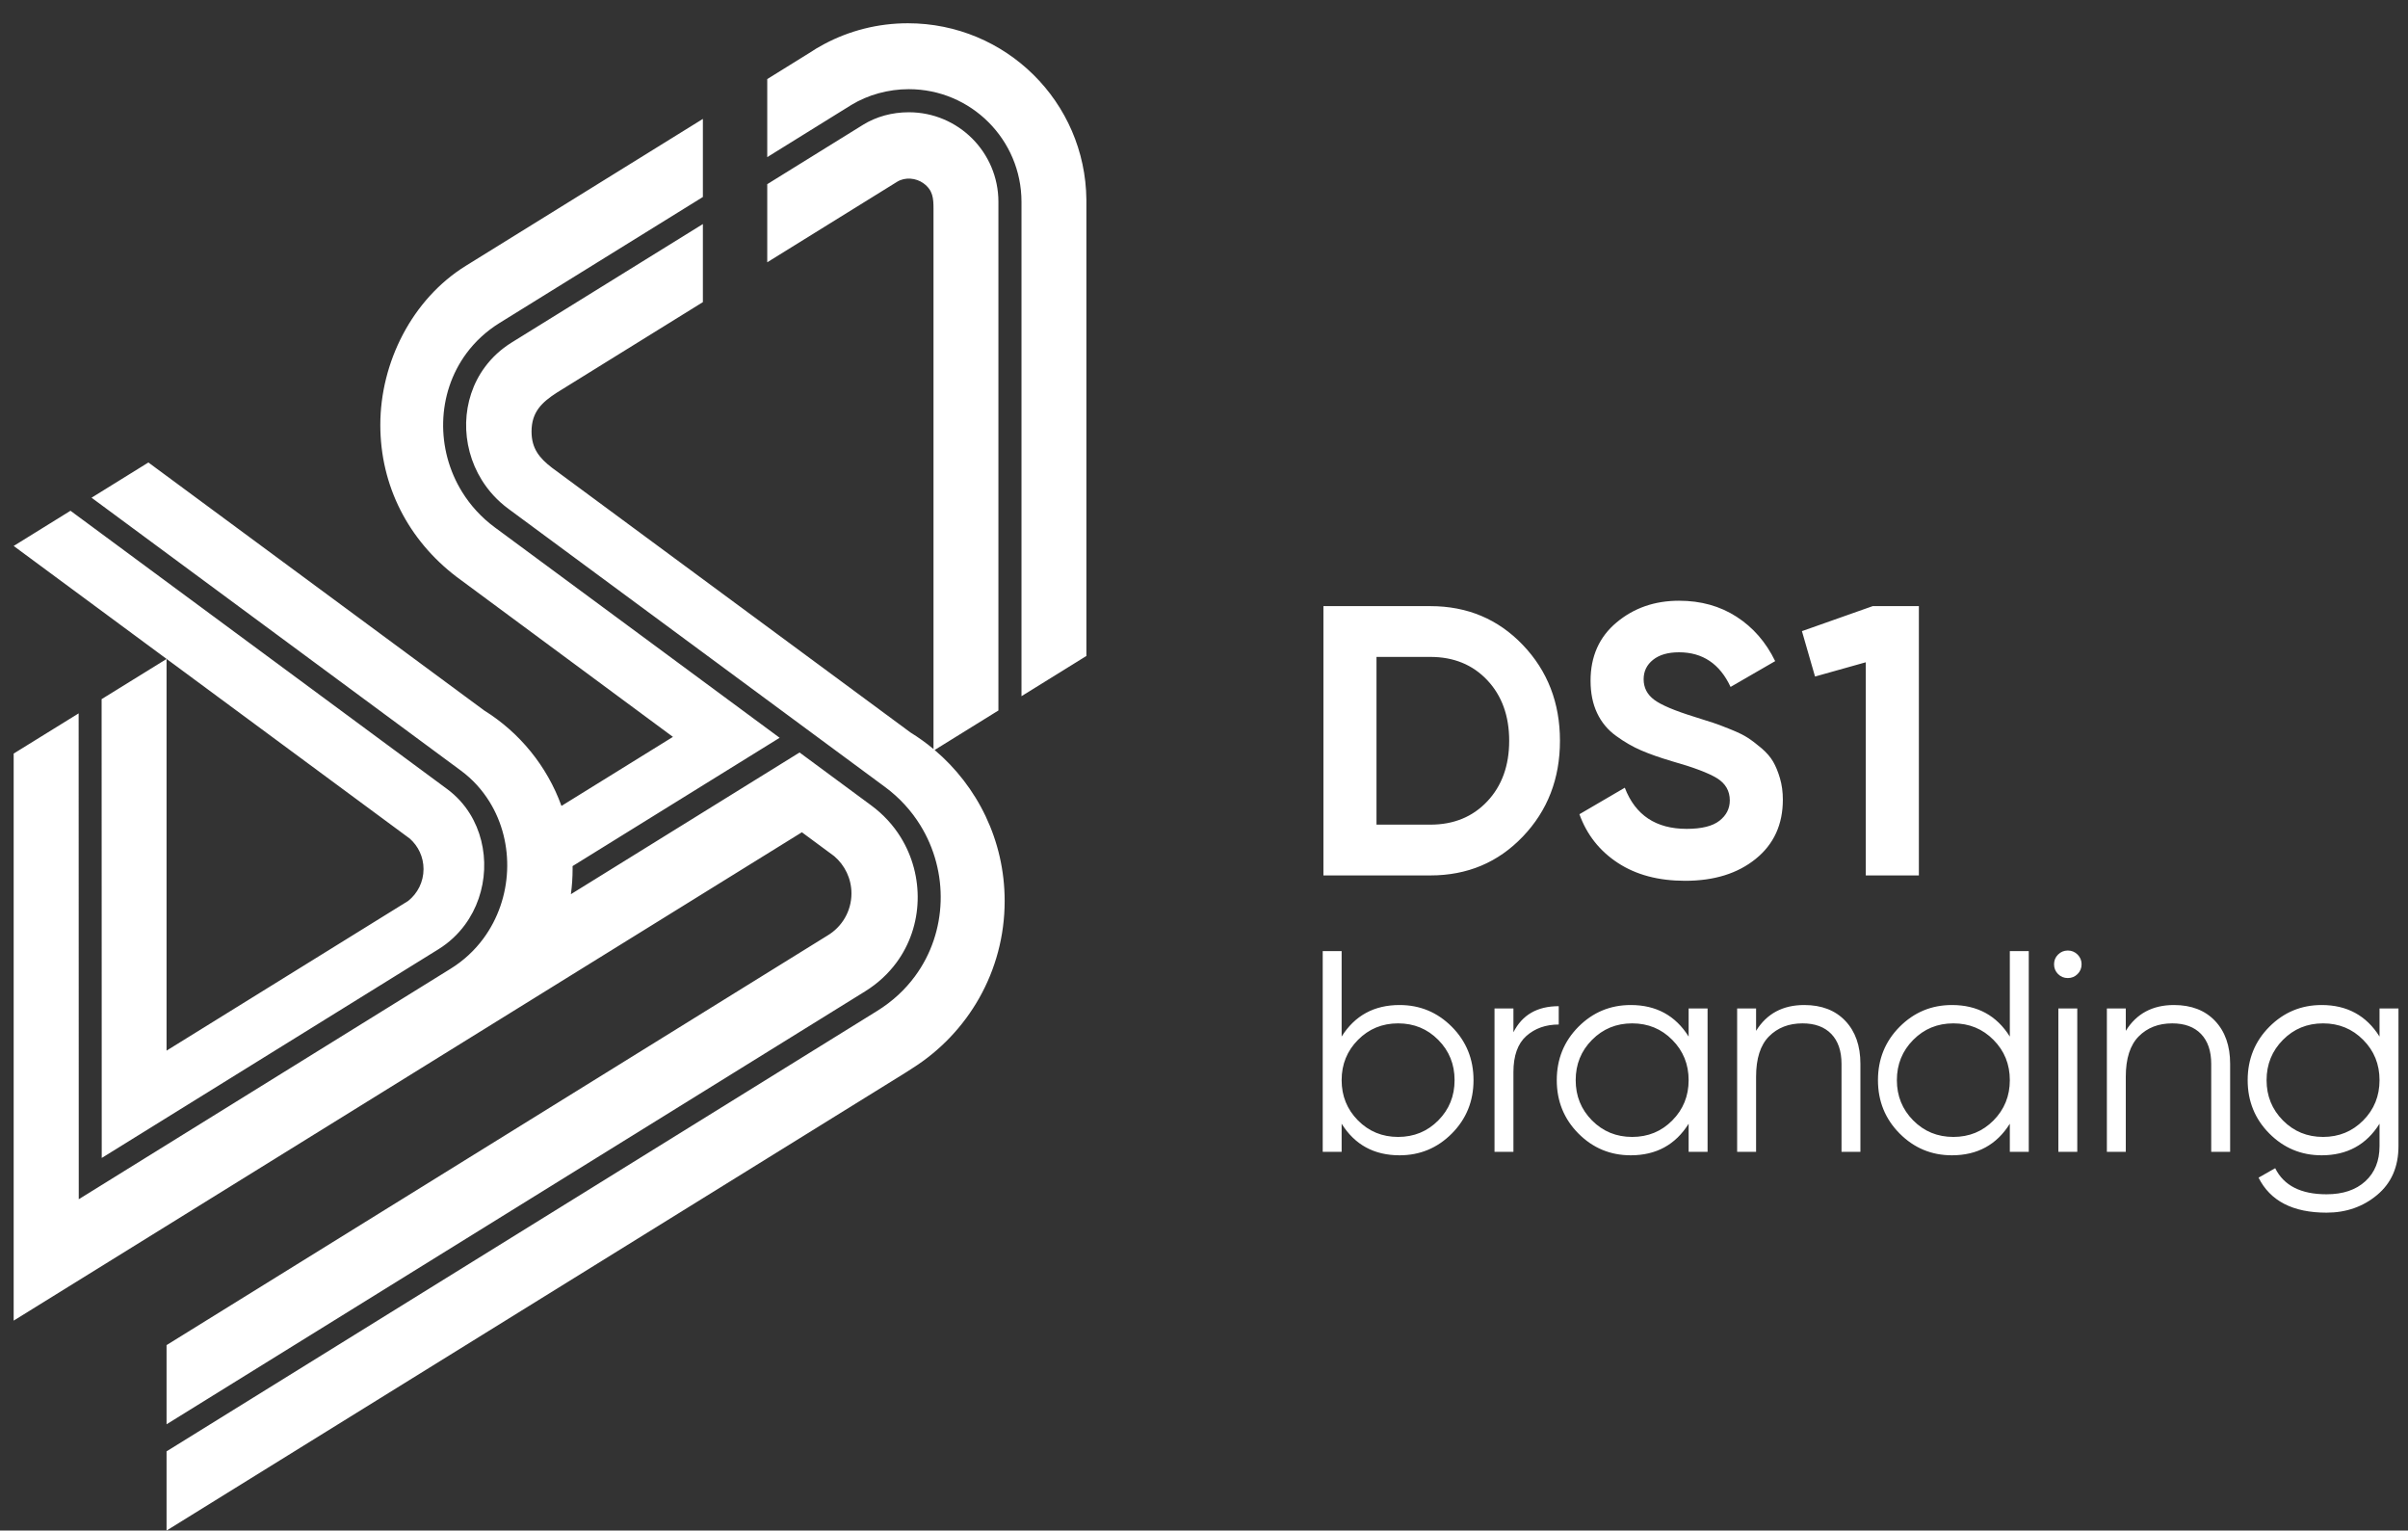 <svg width="96" height="61" viewBox="0 0 96 61" fill="none" xmlns="http://www.w3.org/2000/svg">
<rect x="0" y="0" width="96" height="61" fill="#333333" stroke="none"/>
<path fill-rule="evenodd" clip-rule="evenodd" d="M43.311 7.959L43.311 7.972V26.143L40.724 27.746V8.046C40.724 6.806 40.221 5.683 39.408 4.87C38.595 4.057 37.472 3.554 36.231 3.554C35.82 3.554 35.416 3.611 35.035 3.715C34.636 3.824 34.267 3.984 33.943 4.181L30.588 6.262V3.151L32.239 2.127C32.447 1.988 32.652 1.865 32.869 1.751C33.862 1.225 34.993 0.927 36.195 0.927C40.1 0.927 43.273 4.062 43.311 7.959ZM39.804 28.316L37.261 29.891C38.968 31.337 40.053 33.495 40.053 35.908C40.053 38.716 38.584 41.181 36.372 42.576L36.1 42.751L6.64 61V57.843L34.967 40.292C35.583 39.911 36.085 39.44 36.475 38.912C37.13 38.026 37.469 36.979 37.501 35.922C37.533 34.871 37.259 33.808 36.687 32.885C36.332 32.312 35.864 31.794 35.285 31.366L20.269 20.279C19.827 19.953 19.472 19.56 19.204 19.127C18.772 18.43 18.564 17.628 18.584 16.837C18.605 16.052 18.852 15.278 19.33 14.631C19.608 14.254 19.965 13.919 20.401 13.649L28.022 8.929V12.041L22.205 15.645C21.606 16.031 21.191 16.416 21.191 17.2C21.191 17.875 21.506 18.258 22.006 18.642L36.299 29.193C36.621 29.392 36.927 29.612 37.216 29.853V8.324C37.216 7.905 37.195 7.581 36.816 7.305C36.52 7.089 36.081 7.049 35.765 7.245L30.588 10.453V7.34L34.421 4.965C34.676 4.809 34.965 4.684 35.276 4.599C35.572 4.519 35.894 4.474 36.231 4.474C37.218 4.474 38.111 4.874 38.758 5.52C39.404 6.167 39.804 7.06 39.804 8.046V28.316ZM6.64 56.765V53.609L32.987 37.287C33.56 36.947 33.945 36.322 33.945 35.608C33.945 35.013 33.678 34.481 33.259 34.123L31.969 33.17L0.545 52.633V30.033L3.135 28.431L3.14 47.795L17.959 38.612C18.49 38.284 18.927 37.871 19.271 37.406C19.859 36.61 20.175 35.658 20.217 34.701C20.259 33.743 20.026 32.777 19.515 31.953C19.223 31.481 18.841 31.056 18.369 30.708L3.65 19.836L5.916 18.432L19.3 28.313C20.713 29.193 21.81 30.531 22.384 32.12L26.828 29.368L18.196 22.985C16.278 21.521 15.162 19.361 15.162 16.936C15.162 14.445 16.429 11.922 18.569 10.595L28.022 4.739V7.851L19.92 12.869C19.379 13.204 18.938 13.618 18.593 14.085C18 14.889 17.693 15.846 17.668 16.816C17.643 17.78 17.897 18.758 18.424 19.608C18.753 20.139 19.186 20.62 19.723 21.016L31.082 29.404L22.827 34.518C22.827 34.555 22.828 34.591 22.828 34.627C22.828 34.97 22.805 35.307 22.76 35.638L31.876 29.99L34.738 32.103C35.223 32.461 35.613 32.892 35.907 33.366C36.383 34.135 36.611 35.02 36.584 35.897C36.558 36.77 36.278 37.634 35.738 38.366C35.414 38.804 34.997 39.196 34.485 39.513L6.64 56.765ZM4.051 27.864L6.64 26.263V41.873L16.273 35.906C16.646 35.609 16.885 35.151 16.885 34.637C16.885 34.153 16.673 33.719 16.337 33.422L0.545 21.759L2.81 20.356L17.823 31.445C18.2 31.723 18.504 32.06 18.736 32.434C19.147 33.098 19.335 33.882 19.301 34.661C19.267 35.441 19.01 36.215 18.534 36.86C18.256 37.236 17.904 37.569 17.478 37.833L4.056 46.15L4.051 27.864Z" fill="white"/>
<path d="M55.796 40.055C56.612 40.055 57.307 40.345 57.882 40.923C58.457 41.502 58.745 42.211 58.745 43.05C58.745 43.887 58.457 44.596 57.882 45.175C57.307 45.754 56.612 46.044 55.796 46.044C54.783 46.044 54.013 45.625 53.487 44.786V45.907H52.733V37.907H53.487V41.312C54.013 40.474 54.783 40.055 55.796 40.055ZM54.139 44.655C54.574 45.093 55.106 45.312 55.739 45.312C56.371 45.312 56.905 45.093 57.339 44.655C57.774 44.217 57.99 43.681 57.99 43.05C57.99 42.417 57.774 41.881 57.339 41.444C56.905 41.005 56.371 40.786 55.739 40.786C55.106 40.786 54.574 41.005 54.139 41.444C53.705 41.881 53.487 42.417 53.487 43.05C53.487 43.681 53.705 44.217 54.139 44.655ZM60.336 41.141C60.686 40.447 61.288 40.101 62.142 40.101V40.832C61.624 40.832 61.193 40.985 60.85 41.289C60.508 41.594 60.336 42.074 60.336 42.73V45.907H59.582V40.192H60.336V41.141ZM67.321 40.192H68.076V45.907H67.321V44.786C66.796 45.625 66.026 46.044 65.013 46.044C64.197 46.044 63.502 45.754 62.926 45.175C62.352 44.596 62.064 43.887 62.064 43.05C62.064 42.211 62.352 41.502 62.926 40.923C63.502 40.345 64.197 40.055 65.013 40.055C66.026 40.055 66.796 40.474 67.321 41.312V40.192ZM63.469 44.655C63.904 45.093 64.437 45.312 65.07 45.312C65.703 45.312 66.236 45.093 66.669 44.655C67.104 44.217 67.321 43.681 67.321 43.05C67.321 42.417 67.104 41.881 66.669 41.444C66.236 41.005 65.703 40.786 65.07 40.786C64.437 40.786 63.904 41.005 63.469 41.444C63.035 41.881 62.818 42.417 62.818 43.05C62.818 43.681 63.035 44.217 63.469 44.655ZM71.93 40.055C72.623 40.055 73.17 40.266 73.57 40.689C73.97 41.112 74.169 41.682 74.169 42.398V45.907H73.416V42.398C73.416 41.888 73.28 41.491 73.01 41.209C72.739 40.928 72.357 40.786 71.861 40.786C71.312 40.786 70.867 40.96 70.524 41.306C70.181 41.653 70.01 42.189 70.01 42.912V45.907H69.255V40.192H70.01V41.084C70.436 40.397 71.076 40.055 71.93 40.055ZM80.126 37.907H80.881V45.907H80.126V44.786C79.601 45.625 78.831 46.044 77.818 46.044C77.002 46.044 76.308 45.754 75.732 45.175C75.157 44.596 74.869 43.887 74.869 43.05C74.869 42.211 75.157 41.502 75.732 40.923C76.308 40.345 77.002 40.055 77.818 40.055C78.831 40.055 79.601 40.474 80.126 41.312V37.907ZM76.275 44.655C76.71 45.093 77.242 45.312 77.875 45.312C78.508 45.312 79.041 45.093 79.475 44.655C79.909 44.217 80.126 43.681 80.126 43.05C80.126 42.417 79.909 41.881 79.475 41.444C79.041 41.005 78.508 40.786 77.875 40.786C77.242 40.786 76.71 41.005 76.275 41.444C75.841 41.881 75.623 42.417 75.623 43.05C75.623 43.681 75.841 44.217 76.275 44.655ZM82.826 38.821C82.719 38.927 82.59 38.98 82.438 38.98C82.285 38.98 82.156 38.927 82.049 38.821C81.942 38.714 81.889 38.584 81.889 38.431C81.889 38.279 81.942 38.15 82.049 38.043C82.156 37.937 82.285 37.883 82.438 37.883C82.59 37.883 82.719 37.937 82.826 38.043C82.933 38.15 82.987 38.279 82.987 38.431C82.987 38.584 82.933 38.714 82.826 38.821ZM82.061 45.907V40.192H82.815V45.907H82.061ZM86.669 40.055C87.362 40.055 87.909 40.266 88.309 40.689C88.709 41.112 88.909 41.682 88.909 42.398V45.907H88.155V42.398C88.155 41.888 88.019 41.491 87.749 41.209C87.478 40.928 87.096 40.786 86.6 40.786C86.052 40.786 85.606 40.96 85.263 41.306C84.921 41.653 84.749 42.189 84.749 42.912V45.907H83.995V40.192H84.749V41.084C85.175 40.397 85.816 40.055 86.669 40.055ZM94.865 40.192H95.62V45.679C95.62 46.501 95.338 47.149 94.774 47.621C94.21 48.094 93.537 48.33 92.751 48.33C91.41 48.33 90.507 47.864 90.042 46.935L90.705 46.558C91.048 47.251 91.73 47.598 92.751 47.598C93.406 47.598 93.922 47.425 94.3 47.078C94.677 46.732 94.865 46.265 94.865 45.679V44.786C94.34 45.625 93.57 46.044 92.557 46.044C91.742 46.044 91.047 45.754 90.471 45.175C89.896 44.596 89.608 43.887 89.608 43.05C89.608 42.211 89.896 41.502 90.471 40.923C91.047 40.345 91.742 40.055 92.557 40.055C93.57 40.055 94.34 40.474 94.865 41.312V40.192ZM91.014 44.655C91.448 45.093 91.981 45.312 92.614 45.312C93.247 45.312 93.78 45.093 94.214 44.655C94.649 44.217 94.865 43.681 94.865 43.05C94.865 42.417 94.649 41.881 94.214 41.444C93.78 41.005 93.247 40.786 92.614 40.786C91.981 40.786 91.448 41.005 91.014 41.444C90.58 41.881 90.362 42.417 90.362 43.05C90.362 43.681 90.58 44.217 91.014 44.655Z" fill="white"/>
<path d="M57.023 24.157C58.496 24.157 59.725 24.673 60.711 25.705C61.698 26.738 62.191 28.011 62.191 29.523C62.191 31.036 61.698 32.309 60.711 33.341C59.725 34.374 58.496 34.89 57.023 34.89H52.761V24.157H57.023ZM57.023 32.866C57.954 32.866 58.71 32.557 59.293 31.938C59.875 31.32 60.167 30.515 60.167 29.523C60.167 28.532 59.875 27.726 59.293 27.108C58.71 26.49 57.954 26.181 57.023 26.181H54.877V32.866H57.023ZM67.183 35.104C66.12 35.104 65.226 34.867 64.5 34.391C63.774 33.916 63.263 33.27 62.967 32.451L64.776 31.394C65.195 32.488 66.018 33.034 67.244 33.034C67.837 33.034 68.272 32.927 68.548 32.712C68.823 32.498 68.962 32.227 68.962 31.9C68.962 31.522 68.793 31.228 68.456 31.018C68.118 30.809 67.515 30.581 66.647 30.336C66.166 30.193 65.76 30.05 65.427 29.906C65.096 29.764 64.763 29.572 64.431 29.331C64.099 29.092 63.845 28.787 63.672 28.419C63.498 28.052 63.411 27.622 63.411 27.131C63.411 26.161 63.756 25.386 64.446 24.809C65.136 24.231 65.966 23.942 66.938 23.942C67.807 23.942 68.57 24.154 69.23 24.579C69.889 25.003 70.403 25.593 70.771 26.349L68.993 27.377C68.563 26.456 67.878 25.997 66.938 25.997C66.498 25.997 66.154 26.096 65.903 26.296C65.653 26.495 65.527 26.753 65.527 27.07C65.527 27.407 65.668 27.681 65.949 27.89C66.23 28.1 66.769 28.327 67.566 28.573C67.893 28.674 68.142 28.754 68.31 28.81C68.479 28.866 68.709 28.953 69 29.071C69.291 29.189 69.516 29.298 69.674 29.401C69.833 29.503 70.015 29.641 70.219 29.814C70.423 29.988 70.579 30.167 70.687 30.351C70.794 30.535 70.886 30.757 70.962 31.018C71.039 31.279 71.077 31.563 71.077 31.869C71.077 32.861 70.717 33.647 69.996 34.23C69.276 34.813 68.338 35.104 67.183 35.104ZM74.66 24.157H76.5V34.89H74.383V26.395L72.36 26.963L71.838 25.154L74.66 24.157Z" fill="white"/>
</svg>
